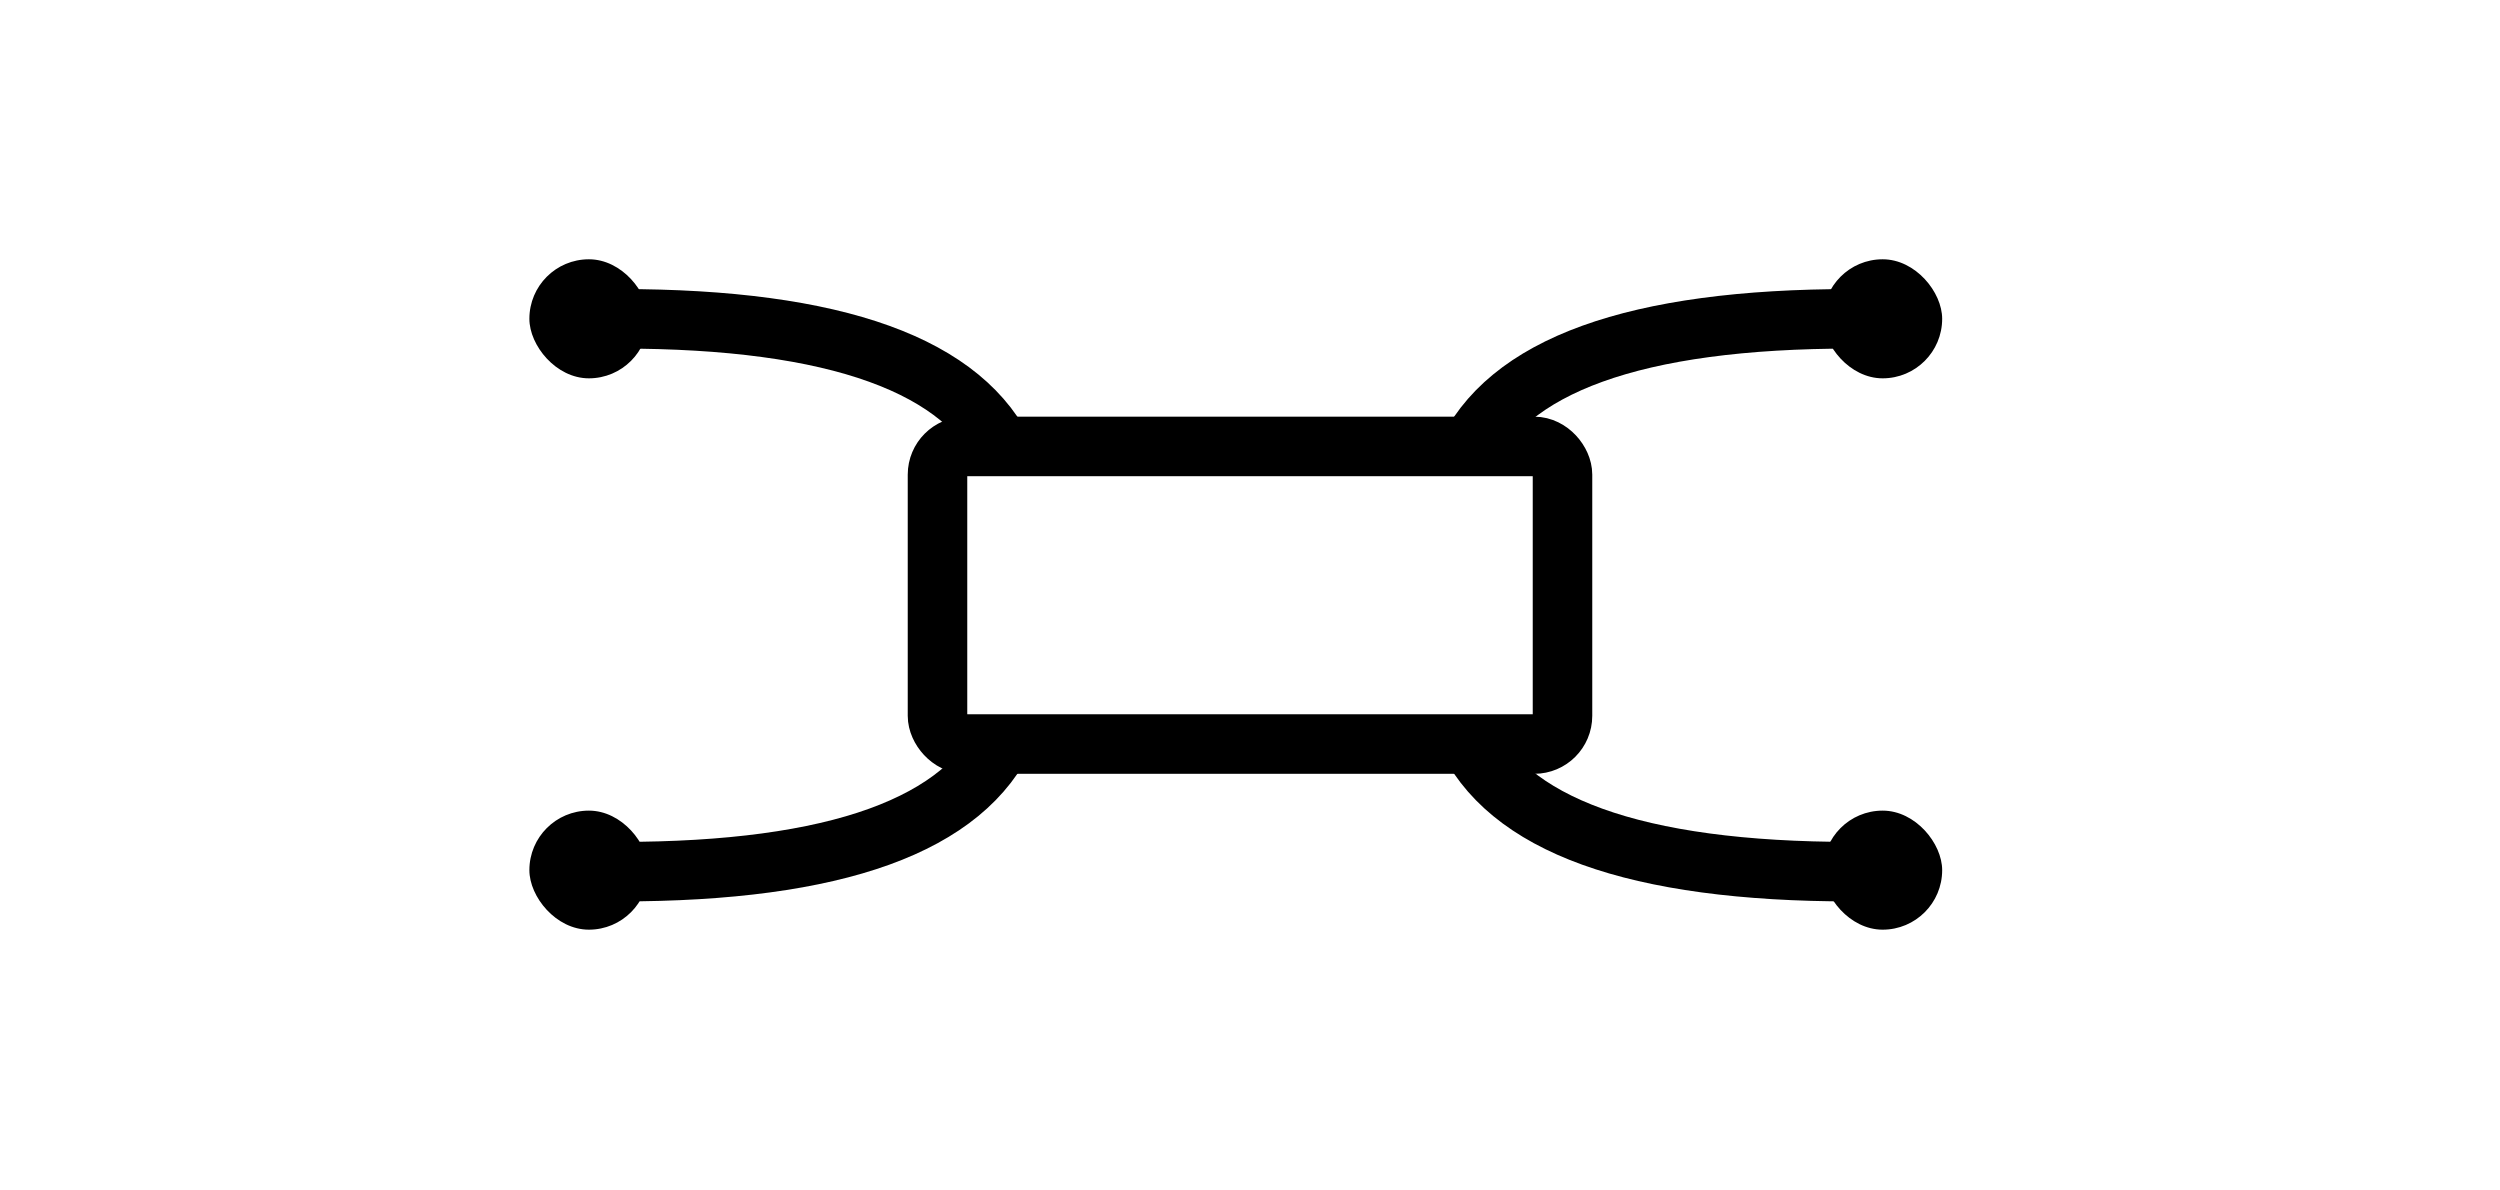 <?xml version="1.0" encoding="UTF-8"?>
<svg width="84px" height="40px" viewBox="0 0 84 40" version="1.1" xmlns="http://www.w3.org/2000/svg" xmlns:xlink="http://www.w3.org/1999/xlink">
    <!-- Generator: Sketch 56 (81588) - https://sketch.com -->
    <title>Balanced map</title>
    <desc>Created with Sketch.</desc>
    <g id="Balanced-map" stroke="none" stroke-width="1" fill="none" fill-rule="evenodd">
        <g id="Group-44">
            <rect id="Rectangle-Copy-18" x="0" y="0" width="84" height="40" rx="3.24"></rect>
            <g id="Group-43" transform="translate(17, 8)">
                <g id="Group-42" transform="translate(3.83, 16.485)" stroke="#000000" stroke-width="2">
                    <path d="M13,0.106 C11.613,3.237 7.28,4.803 0,4.803" id="Path-23"></path>
                </g>
                <g id="Group-42-Copy-2" transform="translate(38.713, 18.985) scale(-1, 1) translate(-38.713, -18.985) translate(32.213, 16.485)" stroke="#000000" stroke-width="2">
                    <path d="M13,0.106 C11.613,3.237 7.28,4.803 0,4.803" id="Path-23"></path>
                </g>
                <g id="Group-42-Copy" transform="translate(10.33, 5.015) scale(1, -1) translate(-10.33, -5.015) translate(3.83, 2.515)" stroke="#000000" stroke-width="2">
                    <path d="M13,0.106 C11.613,3.237 7.28,4.803 0,4.803" id="Path-23"></path>
                </g>
                <g id="Group-42-Copy-3" transform="translate(24.5, 12) scale(-1, -1) translate(-24.5, -12) ">
                    <rect id="Rectangle" fill="#000000" x="0.743" y="19.288" width="4" height="4" rx="2"></rect>
                    <rect id="Rectangle-Copy-33" fill="#000000" x="44.213" y="19.288" width="4" height="4" rx="2"></rect>
                    <rect id="Rectangle-Copy-32" fill="#000000" x="0.743" y="0.763" width="4" height="4" rx="2"></rect>
                    <rect id="Rectangle-Copy-34" fill="#000000" x="44.213" y="0.763" width="4" height="4" rx="2"></rect>
                    <path d="M16.787,16.591 C15.401,19.722 11.067,21.288 3.787,21.288" id="Path-23" stroke="#000000" stroke-width="2"></path>
                </g>
                <rect id="Rectangle" stroke="#000000" stroke-width="2" x="14.5" y="7" width="21" height="10" rx="0.948"></rect>
            </g>
        </g>
    </g>
</svg>